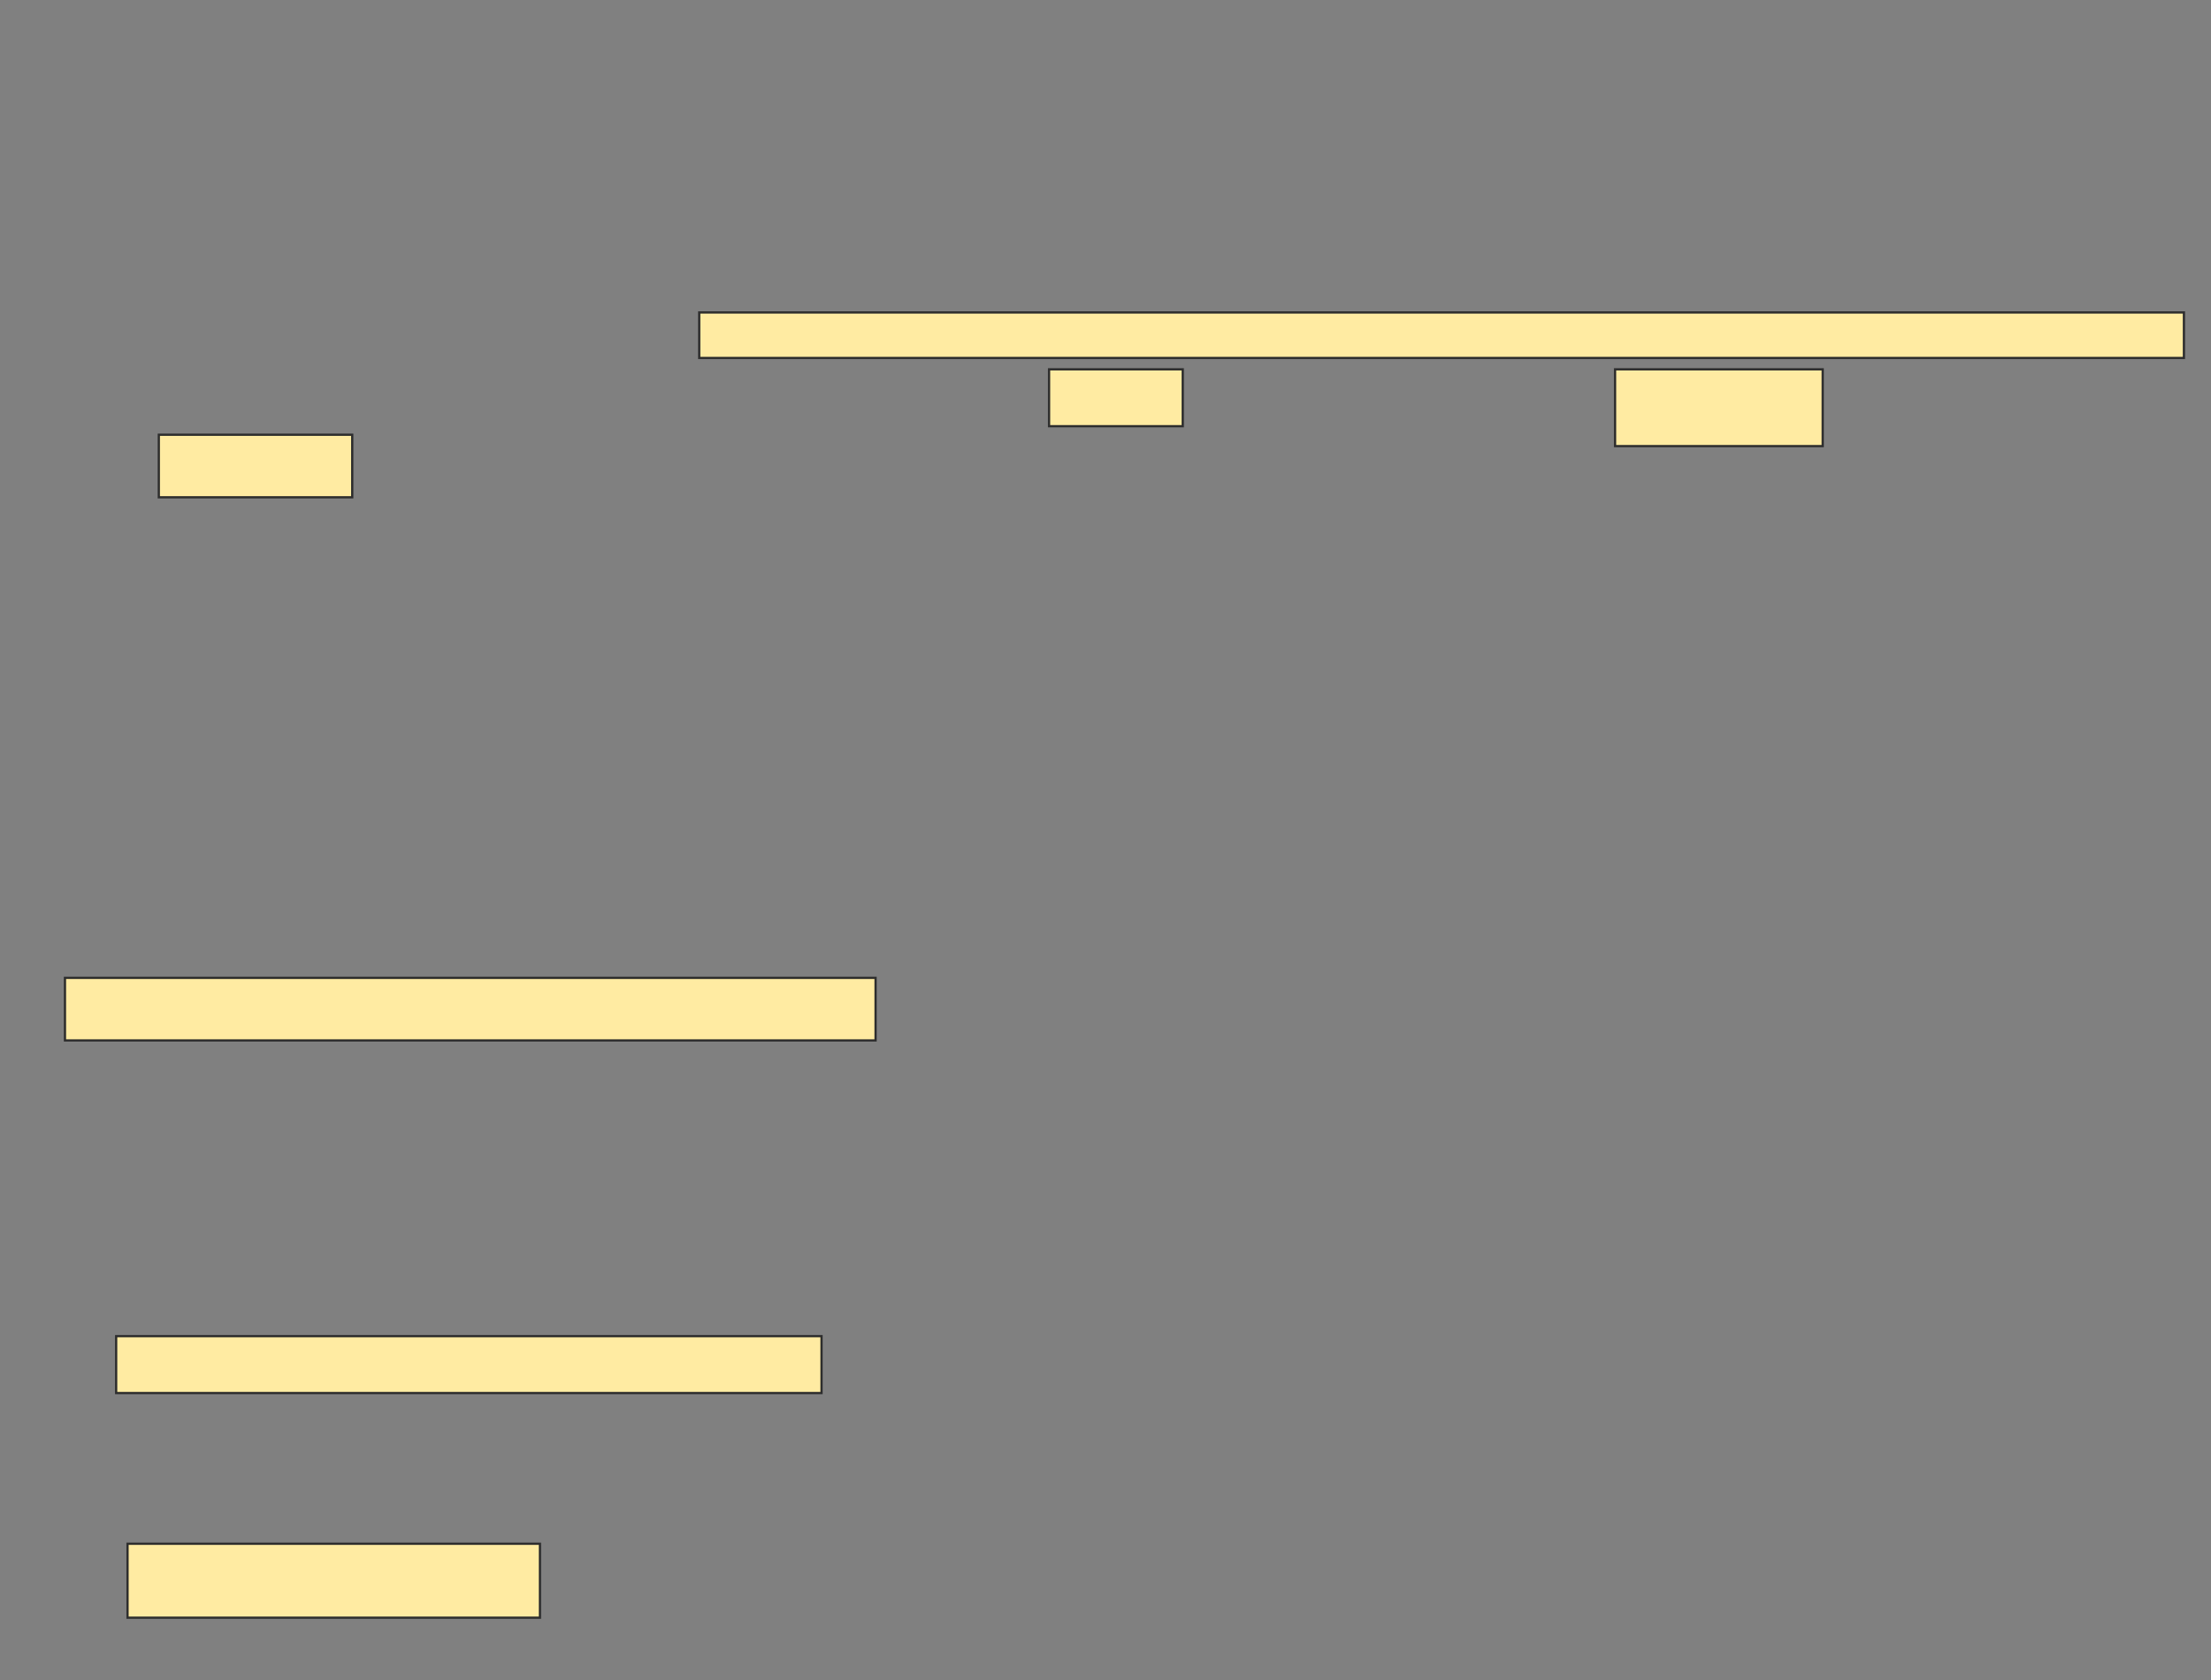 <svg xmlns="http://www.w3.org/2000/svg" width="984" height="748">
 <rect width="100%" height="100%" fill="#808080" stroke="none"/>
 <!-- Created with Image Occlusion Enhanced -->
 <g>
  <title>Labels</title>
 </g>
 <g>
  <title>Masks</title>
  <rect id="d61d1e7454be4648bb1f72fade3a1c54-ao-1" height="27.848" width="360.76" y="435.291" x="28.911" stroke="#2D2D2D" fill="#FFEBA2"/>
  <g id="d61d1e7454be4648bb1f72fade3a1c54-ao-2">
   <rect height="20.253" width="660.76" y="139.089" x="311.19" stroke="#2D2D2D" fill="#FFEBA2"/>
   <rect height="25.316" width="59.494" y="164.405" x="466.886" stroke="#2D2D2D" fill="#FFEBA2"/>
   <rect height="34.177" width="92.405" y="164.405" x="718.785" stroke="#2D2D2D" fill="#FFEBA2"/>
   <rect height="27.848" width="86.076" y="193.519" x="70.684" stroke="#2D2D2D" fill="#FFEBA2"/>
  </g>
  <g id="d61d1e7454be4648bb1f72fade3a1c54-ao-3">
   <rect height="25.316" width="313.924" y="594.785" x="51.696" stroke="#2D2D2D" fill="#FFEBA2"/>
   <rect height="32.911" width="183.544" y="687.19" x="56.76" stroke="#2D2D2D" fill="#FFEBA2"/>
  </g>
 </g>
</svg>